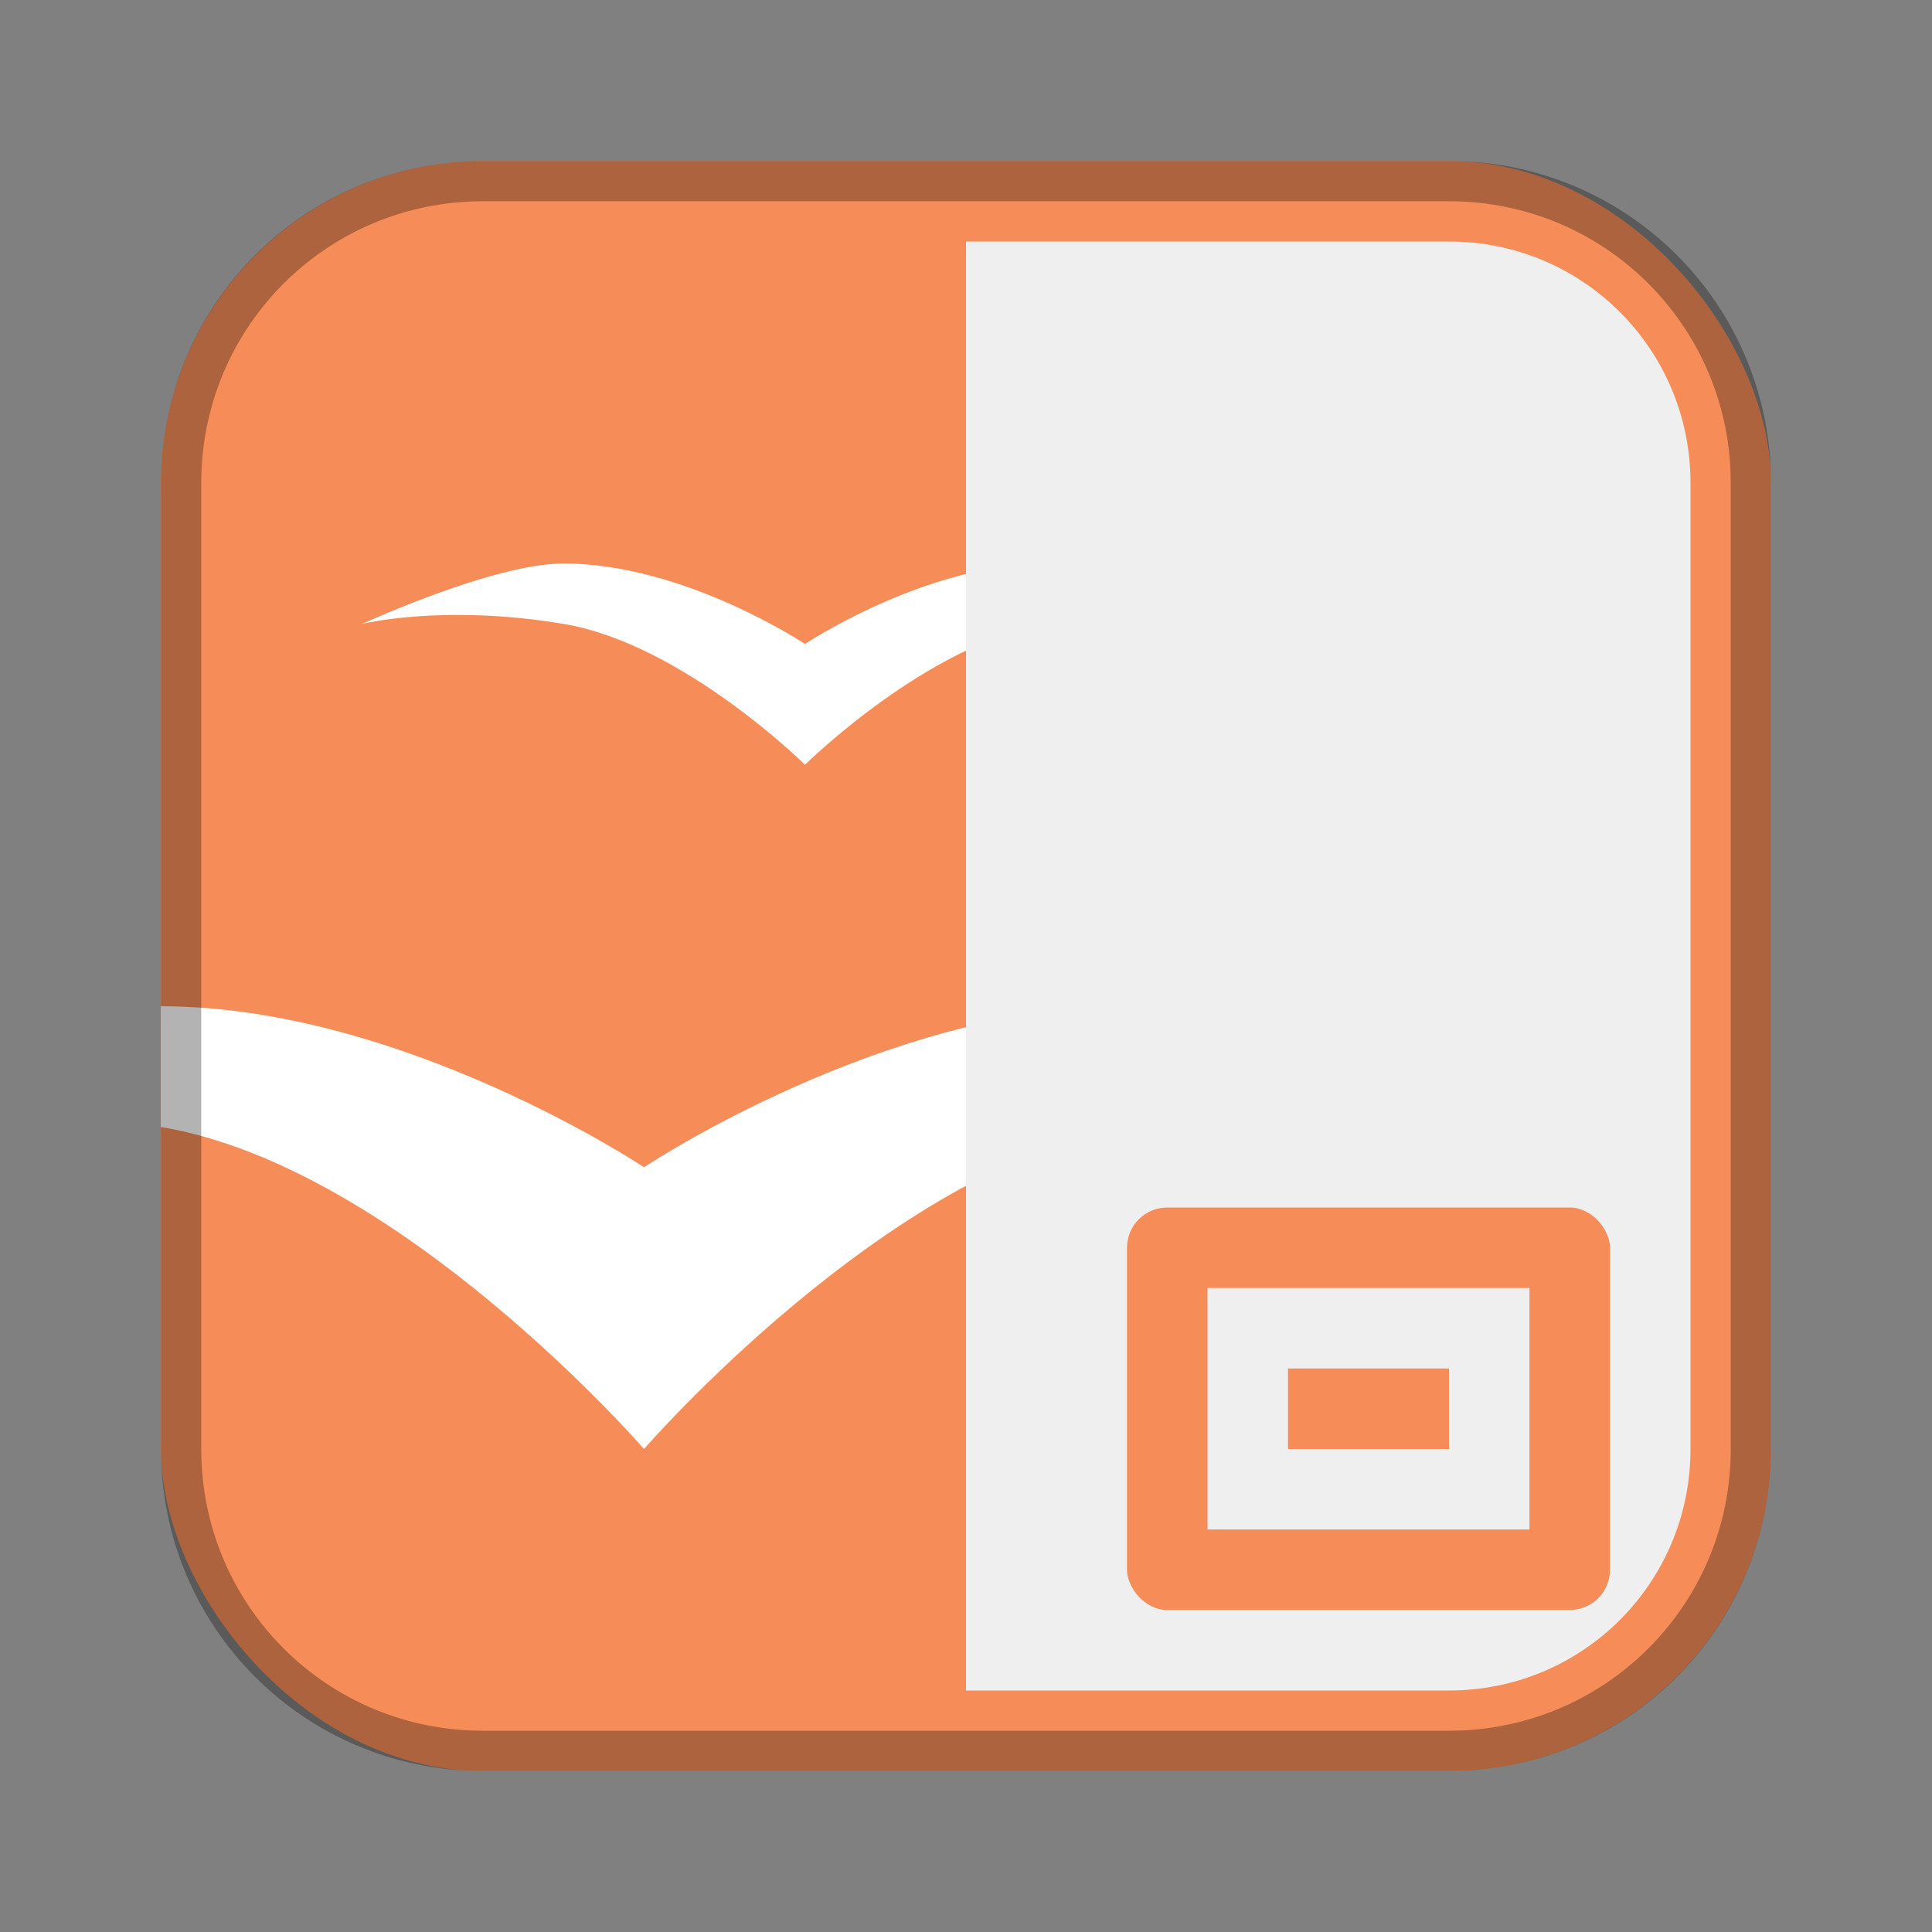 <?xml version="1.0" encoding="UTF-8"?>
<!-- Created with Inkscape (http://www.inkscape.org/) -->
<svg id="SVGRoot" width="48px" height="48px" version="1.1" viewBox="0 0 48 48" xmlns="http://www.w3.org/2000/svg" xmlns:cc="http://creativecommons.org/ns#" xmlns:dc="http://purl.org/dc/elements/1.1/" xmlns:rdf="http://www.w3.org/1999/02/22-rdf-syntax-ns#">
 <rect x="0" y="0" width="48" height="48" fill="#808080" stroke="none"/>
 <defs id="defs815">
  <style id="style819">.cls-1{fill:none;stroke:#fff;stroke-linecap:round;stroke-linejoin:round;}</style>
 </defs>
 <g id="layer1">
  <rect id="rect1373-5" x="4" y="4" width="40" height="40" ry="8" fill="#f68d59" fill-rule="evenodd" style="paint-order:stroke fill markers"/>
  <path id="path828" d="m4 25v3c5.918 0.986 12 8 12 8s6.082-7.014 12-8c6-1 10 0 10 0s-6.52-3-10-3c-6 0-12 4-12 4s-6-4-12-4z" fill="#fff"/>
  <path id="path828-3" d="m14 14c-1.74 0-5 1.5-5 1.5s2-0.5 5 0c2.959 0.493 6 3.5 6 3.5s3.041-3.007 6-3.5c3-0.5 5 0 5 0s-3.26-1.5-5-1.5c-3 0-6 2-6 2s-3-2-6-2z" fill="#fff"/>
  <path id="rect818" d="m24 6v36h12c3.324 0 6-2.676 6-6v-24c0-3.324-2.676-6-6-6h-12z" fill="#efefef" fill-rule="evenodd" style="paint-order:normal"/>
  <path id="rect817" d="m12 4c-4.432 0-8 3.568-8 8v24c0 4.432 3.568 8 8 8h24c4.432 0 8-3.568 8-8v-24c0-4.432-3.568-8-8-8h-24zm0 1h24c3.878 0 7 3.122 7 7v24c0 3.878-3.122 7-7 7h-24c-3.878 0-7-3.122-7-7v-24c0-3.878 3.122-7 7-7z" fill-rule="evenodd" opacity=".3" style="paint-order:stroke fill markers"/>
  <rect id="rect879" x="28" y="30" width="12" height="10" ry="1" fill="#f68d59" fill-rule="evenodd" style="paint-order:normal"/>
  <rect id="rect881" x="30" y="32" width="8" height="6" fill="#efefef" fill-rule="evenodd" style="paint-order:normal"/>
  <rect id="rect883" x="32" y="34" width="4" height="2" fill="#f68d59" fill-rule="evenodd" style="paint-order:normal"/>
 </g>
</svg>

